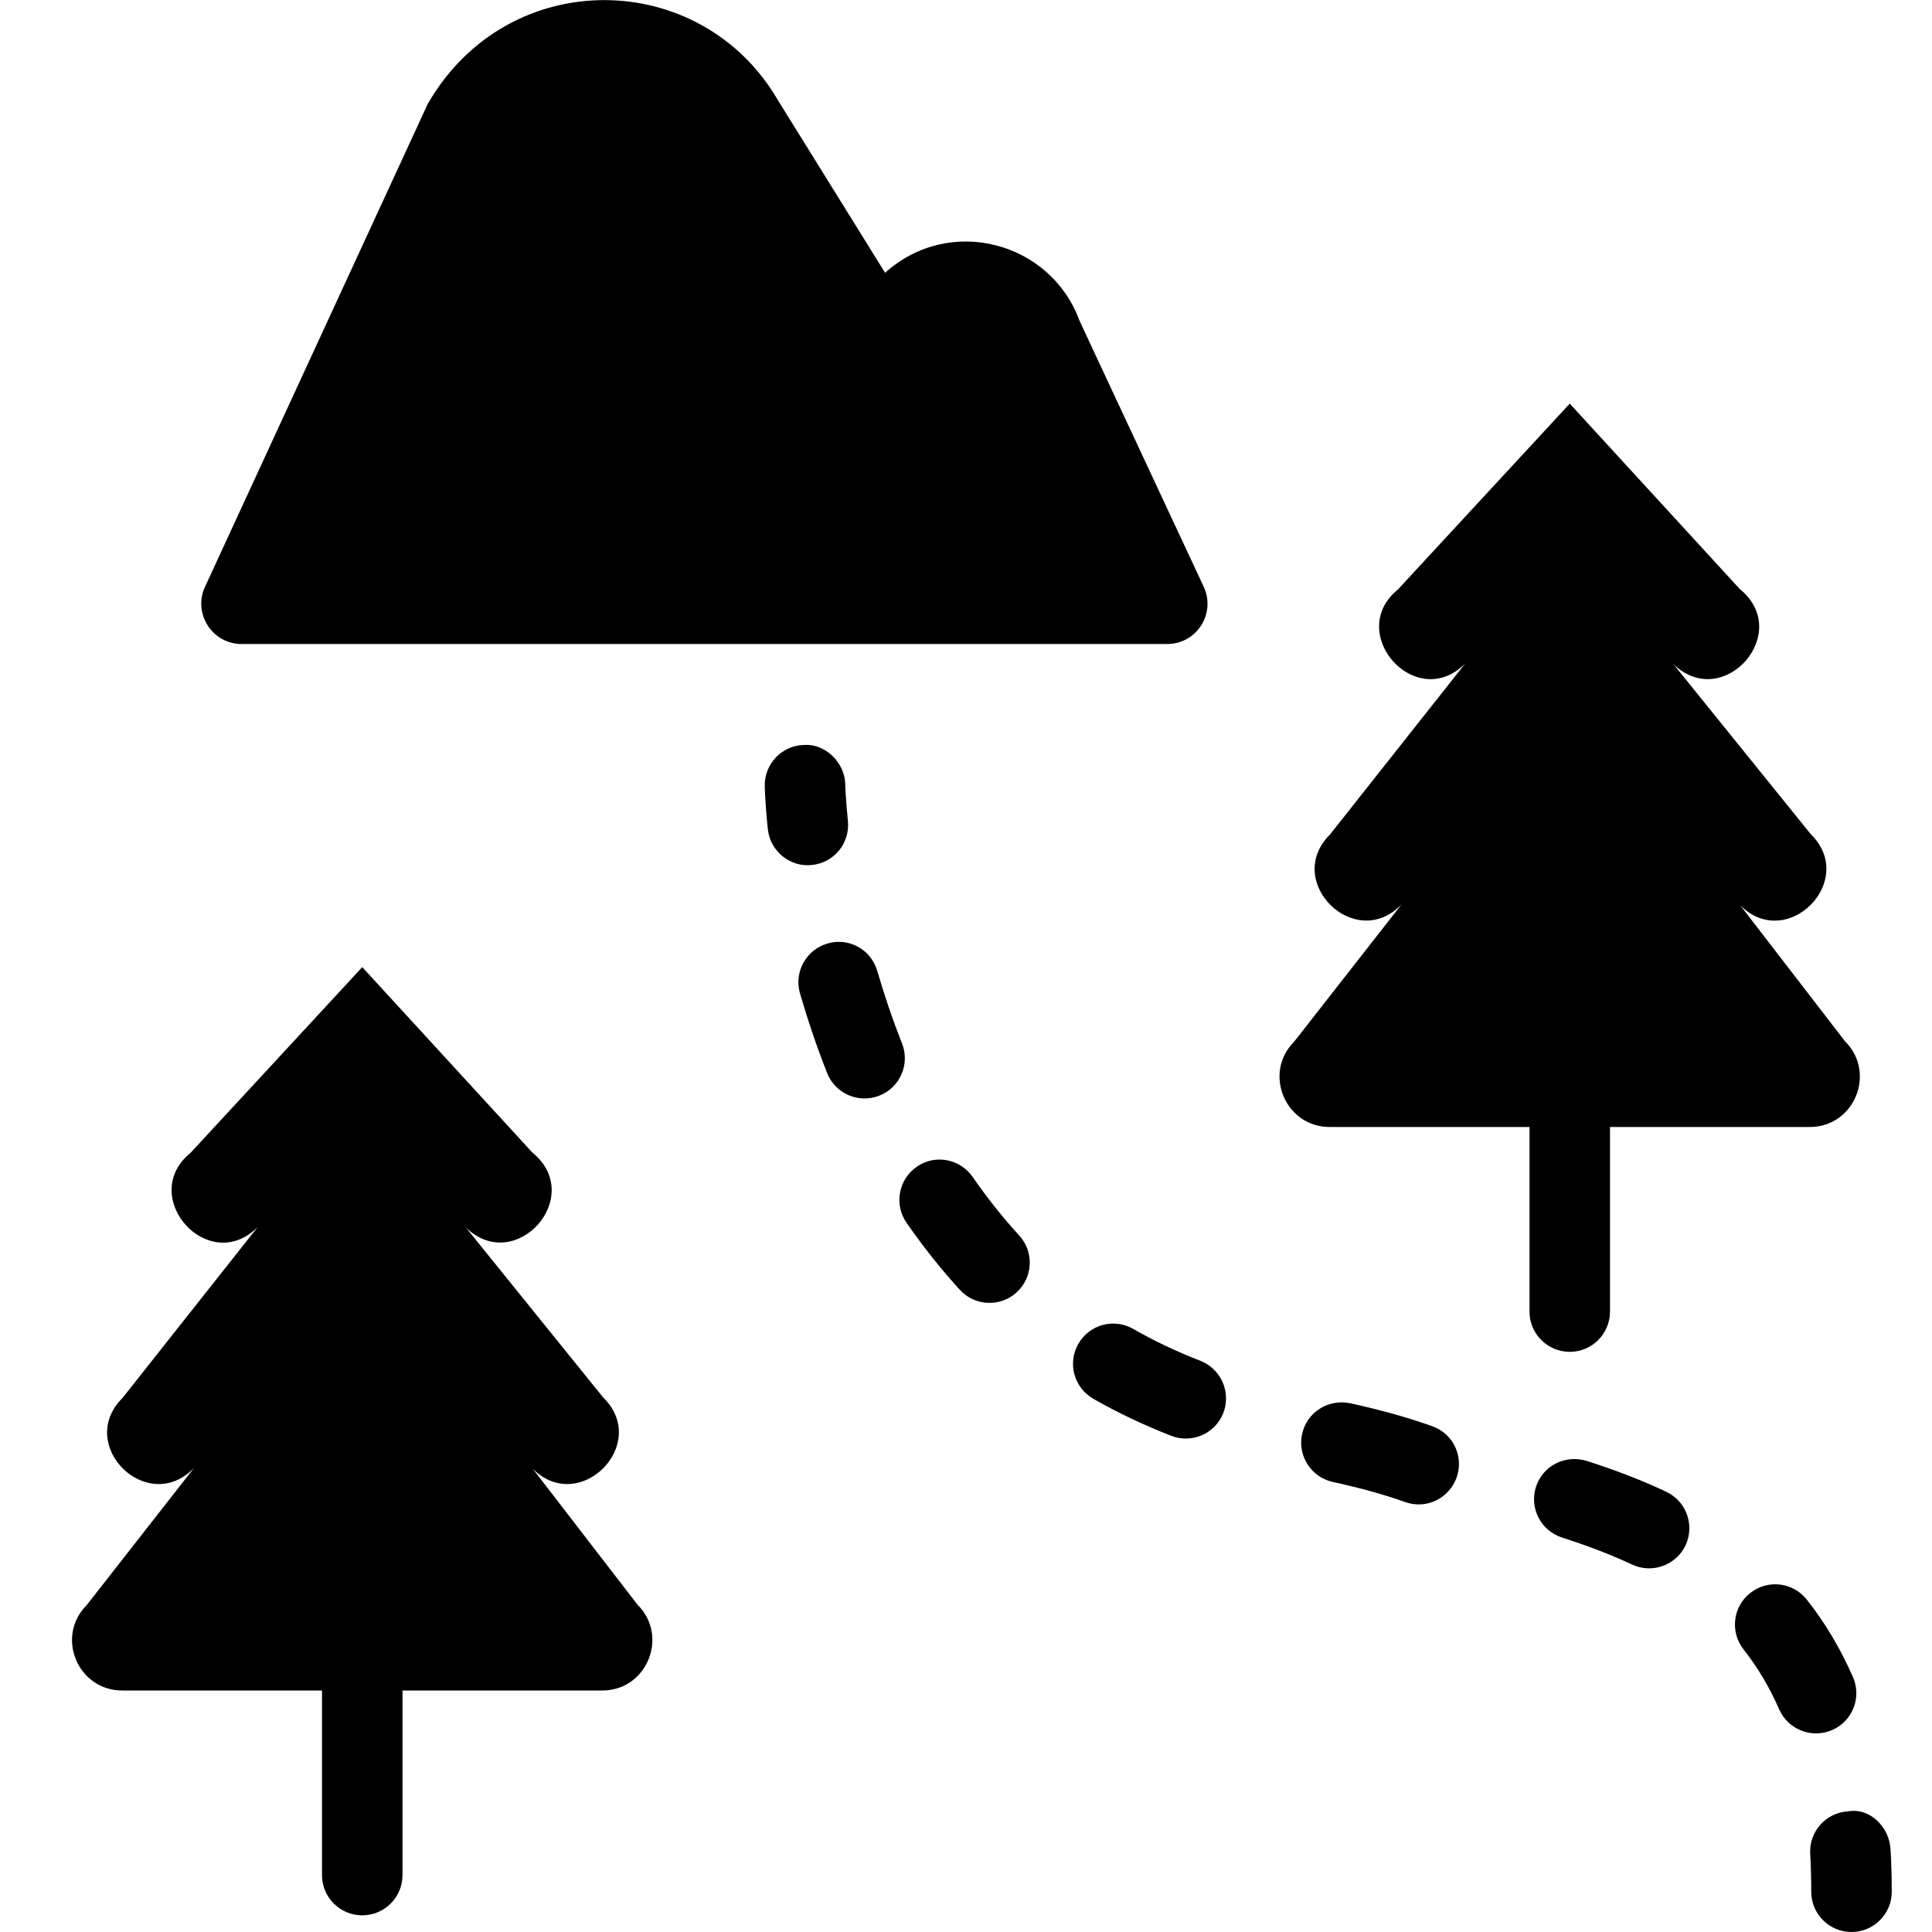 <?xml version="1.0" encoding="utf-8"?>
<!-- Generator: Adobe Illustrator 19.2.0, SVG Export Plug-In . SVG Version: 6.00 Build 0)  -->
<svg version="1.1" xmlns="http://www.w3.org/2000/svg" xmlns:xlink="http://www.w3.org/1999/xlink" x="0px" y="0px" width="24px"
	 height="24px" viewBox="0 0 24 24" enable-background="new 0 0 24 24" xml:space="preserve">
<g id="Filled_Icons">
	<g>
		<path d="M3,8h11.5c0.368,0,0.607-0.383,0.453-0.711L13.41,3.984c-0.359-0.983-1.615-1.318-2.415-0.595l-1.33-2.142
			C8.71-0.398,6.314-0.444,5.314,1.29L2.546,7.291C2.394,7.621,2.637,8,3,8z"/>
		<path d="M10.086,10.745c0.275-0.027,0.475-0.272,0.447-0.548C10.505,9.92,10.5,9.754,10.5,9.743
			c-0.006-0.276-0.254-0.507-0.509-0.489C9.715,9.259,9.496,9.486,9.5,9.763c0,0,0.003,0.197,0.038,0.536
			C9.567,10.579,9.821,10.776,10.086,10.745z"/>
		<path d="M12.083,14.621c-0.157-0.227-0.47-0.286-0.695-0.127c-0.227,0.157-0.284,0.469-0.127,0.695
			c0.205,0.296,0.427,0.576,0.662,0.833c0.186,0.205,0.503,0.218,0.706,0.032c0.204-0.186,0.219-0.502,0.032-0.706
			C12.457,15.125,12.262,14.88,12.083,14.621z"/>
		<path d="M11.205,12.961c-0.122-0.309-0.223-0.61-0.307-0.899c-0.077-0.266-0.353-0.421-0.619-0.341
			c-0.266,0.077-0.418,0.354-0.341,0.62c0.092,0.316,0.203,0.649,0.337,0.989c0.103,0.261,0.399,0.381,0.649,0.28
			C11.181,13.509,11.307,13.218,11.205,12.961z"/>
		<path d="M20.698,18.531c-0.296-0.14-0.62-0.265-0.99-0.384c-0.266-0.08-0.544,0.061-0.628,0.324
			c-0.084,0.263,0.061,0.544,0.324,0.629c0.302,0.097,0.594,0.206,0.869,0.335c0.255,0.119,0.55,0.006,0.666-0.239
			C21.055,18.946,20.948,18.648,20.698,18.531z"/>
		<path d="M17.792,17.717c-0.309-0.11-0.643-0.203-1.023-0.286c-0.272-0.054-0.536,0.113-0.594,0.384
			c-0.059,0.269,0.113,0.536,0.383,0.595c0.31,0.067,0.611,0.147,0.897,0.249c0.273,0.097,0.55-0.055,0.639-0.303
			C18.188,18.095,18.053,17.809,17.792,17.717z"/>
		<path d="M14.913,16.905c-0.308-0.12-0.581-0.25-0.834-0.396c-0.241-0.138-0.546-0.056-0.683,0.184
			c-0.138,0.239-0.055,0.545,0.185,0.683c0.296,0.17,0.613,0.32,0.967,0.46c0.253,0.099,0.546-0.022,0.648-0.283
			C15.296,17.297,15.17,17.007,14.913,16.905z"/>
		<path d="M22.76,21.491c0.253-0.11,0.369-0.405,0.258-0.658c-0.154-0.352-0.347-0.676-0.574-0.963
			c-0.171-0.215-0.484-0.254-0.702-0.081c-0.217,0.171-0.253,0.485-0.082,0.702c0.173,0.219,0.322,0.469,0.441,0.742
			C22.209,21.479,22.499,21.604,22.76,21.491z"/>
		<path d="M23.485,22.973c-0.015-0.276-0.255-0.519-0.526-0.472c-0.276,0.015-0.487,0.251-0.472,0.526
			c0.008,0.151,0.013,0.31,0.013,0.473c0,0.276,0.224,0.5,0.5,0.5s0.5-0.224,0.5-0.5C23.5,23.317,23.495,23.142,23.485,22.973z"/>
		<path d="M19.5,16.793c0.276,0,0.5-0.224,0.5-0.5V14h2.482c0.555,0,0.83-0.675,0.438-1.064l-1.303-1.691
			c0.581,0.586,1.468-0.307,0.875-0.885l-1.705-2.111c0.615,0.6,1.497-0.386,0.825-0.932L19.5,5.014l-2.132,2.306
			c-0.664,0.539,0.218,1.538,0.833,0.923l-1.679,2.123c-0.587,0.583,0.312,1.471,0.889,0.868l-1.333,1.704
			C15.685,13.331,15.966,14,16.518,14H19v2.293C19,16.569,19.224,16.793,19.5,16.793z"/>
		<path d="M6.617,18.244c0.581,0.586,1.468-0.307,0.875-0.885l-1.705-2.111c0.615,0.6,1.497-0.386,0.825-0.932L4.5,12.014
			l-2.132,2.306c-0.664,0.539,0.218,1.538,0.833,0.923l-1.679,2.123c-0.588,0.584,0.31,1.471,0.889,0.868l-1.333,1.704
			C0.685,20.331,0.966,21,1.518,21H4v2.293c0,0.276,0.224,0.5,0.5,0.5s0.5-0.224,0.5-0.5V21h2.482c0.555,0,0.83-0.675,0.438-1.065
			L6.617,18.244z"/>
	</g>
</g>
<g id="invisible_shape">
	<rect fill="none" width="24" height="24"/>
</g>
</svg>
